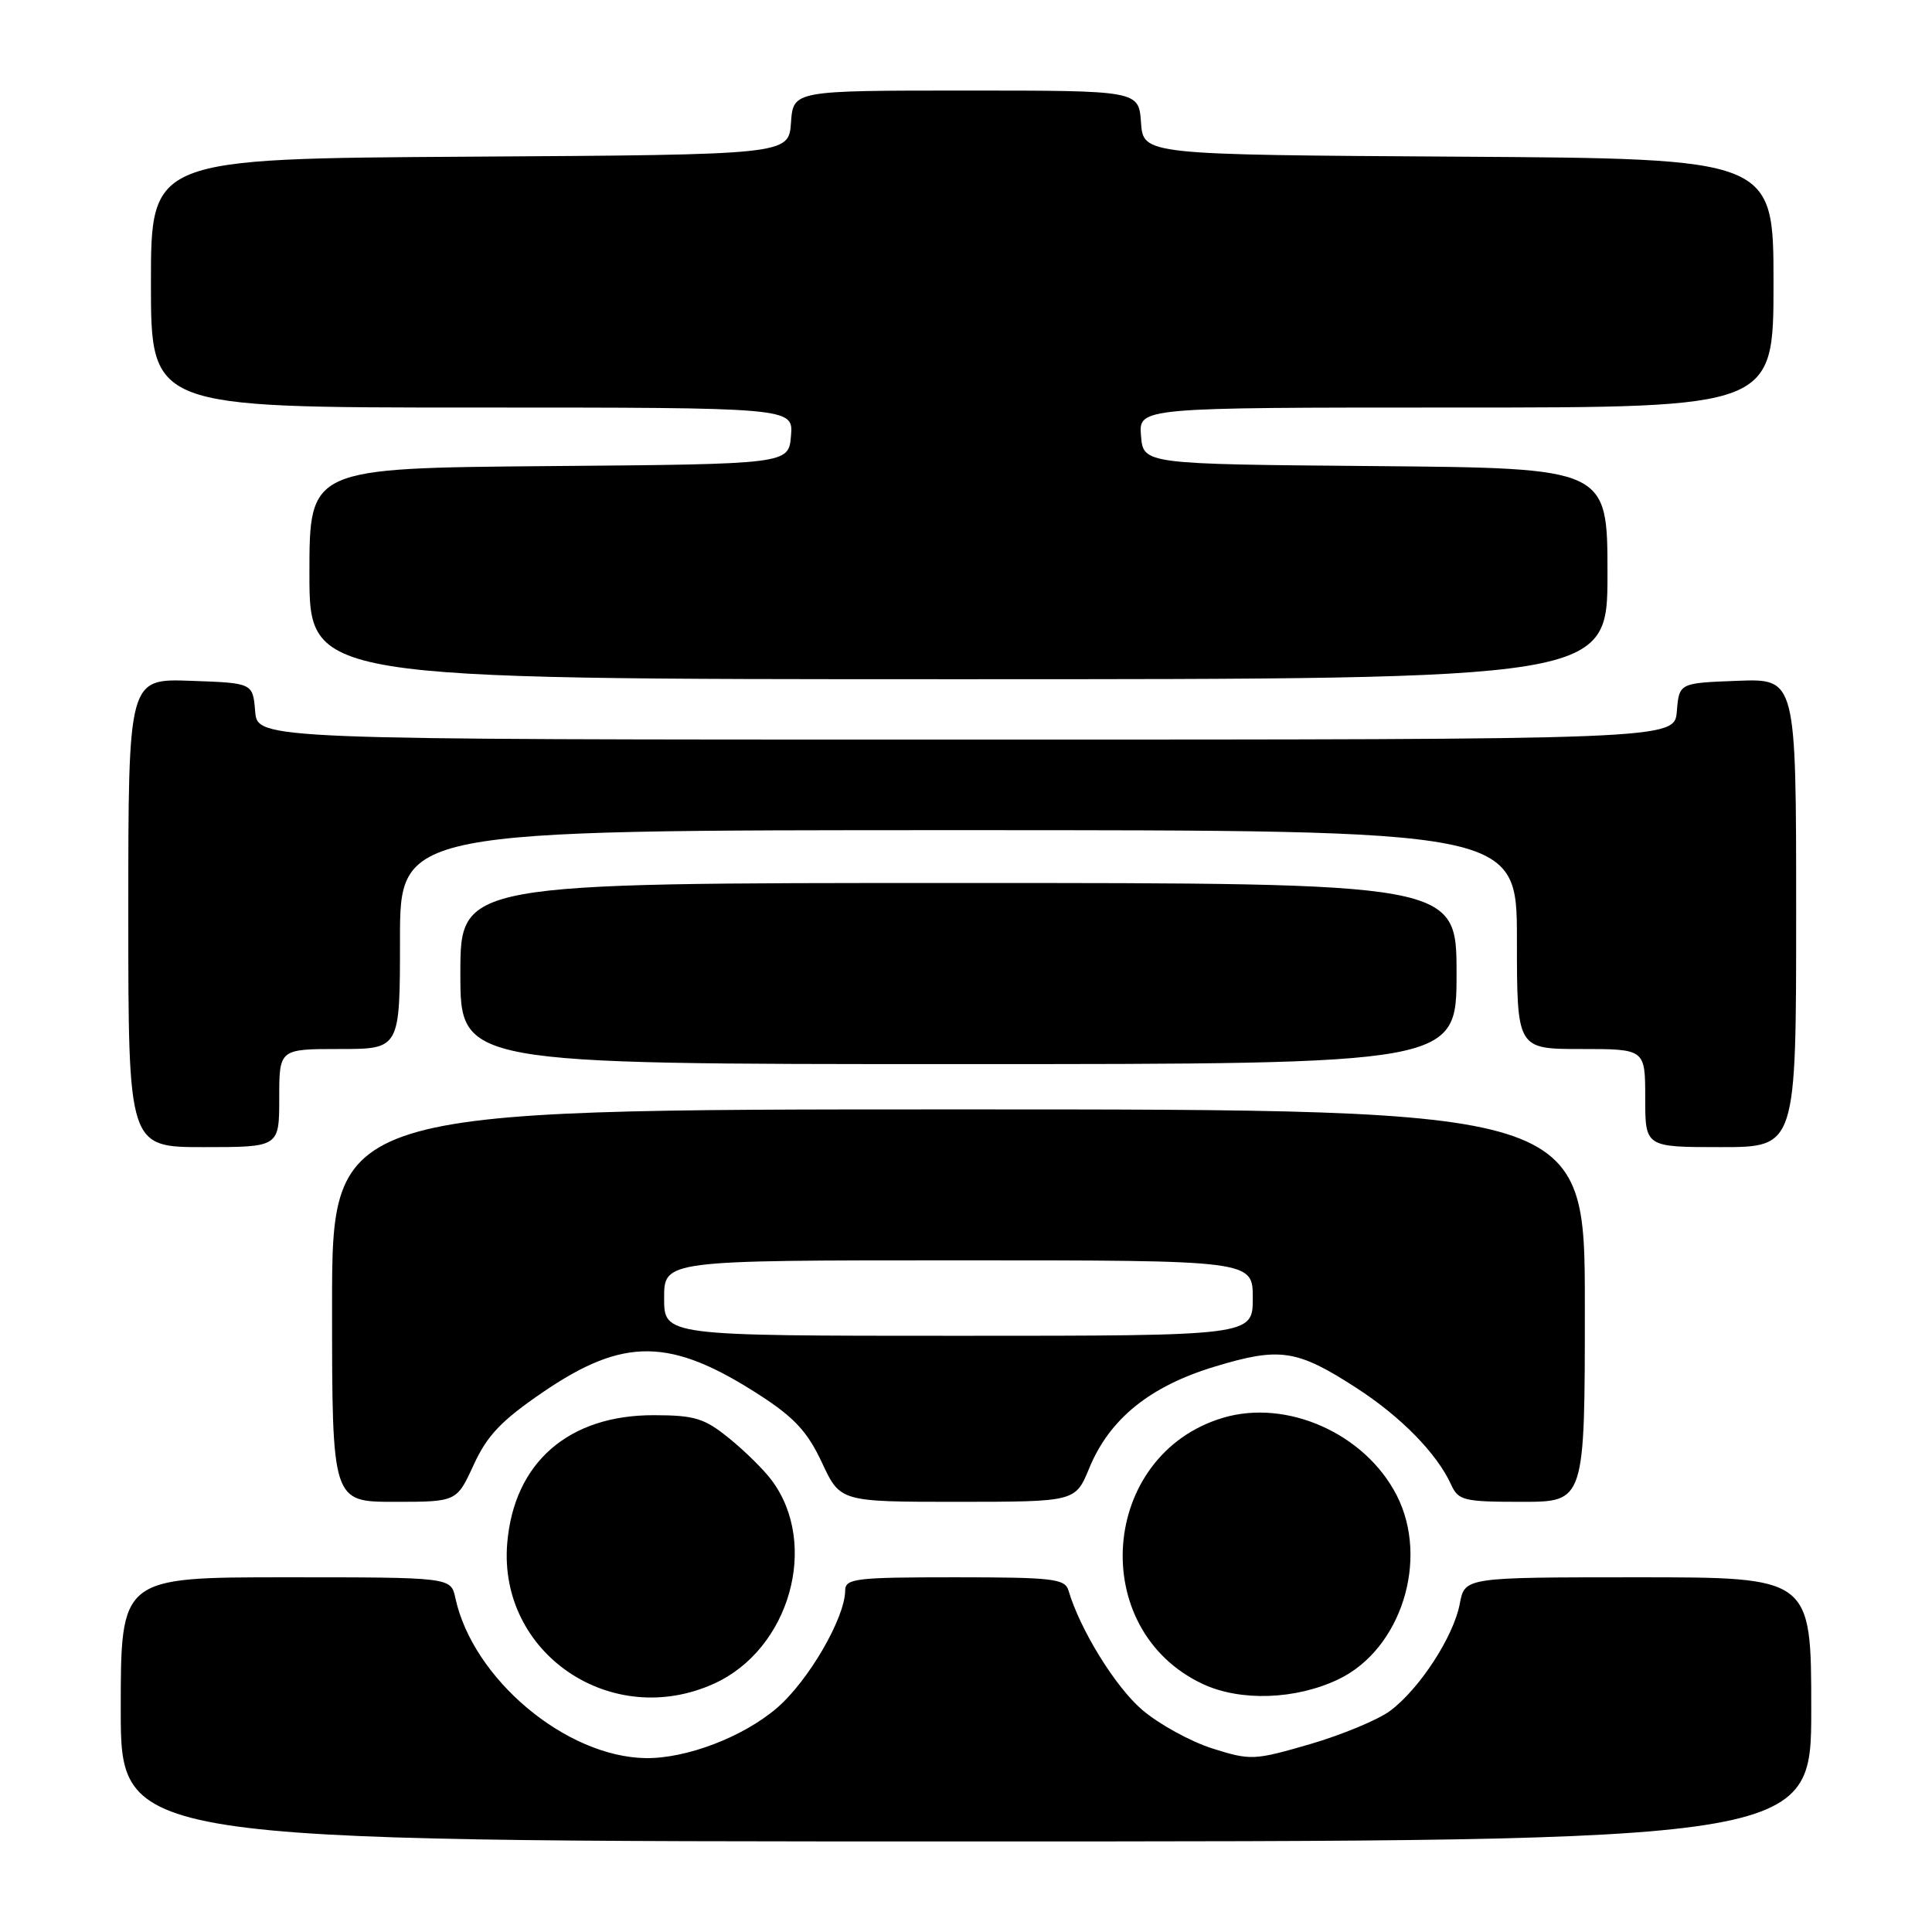 <?xml version="1.0" encoding="UTF-8" standalone="no"?>
<!DOCTYPE svg PUBLIC "-//W3C//DTD SVG 1.1//EN" "http://www.w3.org/Graphics/SVG/1.1/DTD/svg11.dtd" >
<svg xmlns="http://www.w3.org/2000/svg" xmlns:xlink="http://www.w3.org/1999/xlink" version="1.1" viewBox="0 0 256 256">
 <g >
 <path fill="currentColor"
d=" M 240.00 226.50 C 240.00 209.00 240.00 209.00 217.05 209.00 C 194.09 209.00 194.09 209.00 193.43 212.50 C 192.62 216.85 188.07 223.83 184.18 226.71 C 182.57 227.90 177.79 229.88 173.58 231.11 C 166.17 233.26 165.72 233.28 160.64 231.68 C 157.75 230.76 153.56 228.46 151.34 226.56 C 147.79 223.52 143.11 215.94 141.58 210.75 C 141.12 209.19 139.51 209.00 126.53 209.00 C 113.36 209.00 112.00 209.16 111.99 210.75 C 111.97 214.39 107.11 222.75 102.93 226.33 C 98.45 230.17 90.94 233.03 85.57 232.96 C 74.97 232.80 62.65 222.45 60.34 211.75 C 59.75 209.00 59.75 209.00 37.88 209.00 C 16.00 209.00 16.00 209.00 16.00 226.50 C 16.00 244.00 16.00 244.00 128.00 244.00 C 240.00 244.00 240.00 244.00 240.00 226.50 Z  M 94.62 223.09 C 104.64 218.54 108.58 204.61 102.25 196.14 C 101.22 194.75 98.68 192.25 96.61 190.58 C 93.35 187.93 92.06 187.53 86.68 187.52 C 75.34 187.48 68.10 193.80 67.21 204.49 C 66.00 219.08 81.01 229.27 94.62 223.09 Z  M 177.34 222.52 C 185.64 218.56 189.42 206.66 185.08 198.16 C 180.90 189.96 170.52 185.33 162.04 187.87 C 145.73 192.76 143.98 215.94 159.38 223.14 C 164.36 225.47 171.70 225.22 177.34 222.52 Z  M 62.76 194.11 C 64.54 190.22 66.42 188.24 71.91 184.49 C 82.67 177.14 88.85 177.22 100.68 184.87 C 105.27 187.84 107.01 189.73 108.92 193.82 C 111.34 199.00 111.34 199.00 126.92 199.00 C 142.50 198.99 142.50 198.99 144.33 194.54 C 147.01 188.02 152.35 183.69 160.94 181.09 C 169.57 178.47 171.84 178.80 179.72 183.90 C 185.62 187.71 190.40 192.59 192.28 196.72 C 193.24 198.83 193.95 199.00 201.66 199.00 C 210.00 199.00 210.00 199.00 210.00 173.00 C 210.00 147.00 210.00 147.00 127.00 147.00 C 44.00 147.00 44.00 147.00 44.00 173.00 C 44.00 199.00 44.00 199.00 52.26 199.00 C 60.51 199.00 60.51 199.00 62.76 194.11 Z  M 37.00 145.50 C 37.00 139.00 37.00 139.00 45.00 139.00 C 53.00 139.00 53.00 139.00 53.00 124.50 C 53.00 110.00 53.00 110.00 127.00 110.00 C 201.00 110.00 201.00 110.00 201.00 124.50 C 201.00 139.00 201.00 139.00 209.50 139.00 C 218.00 139.00 218.00 139.00 218.00 145.50 C 218.00 152.00 218.00 152.00 228.00 152.00 C 238.00 152.00 238.00 152.00 238.00 120.96 C 238.00 89.92 238.00 89.92 230.25 90.21 C 222.50 90.50 222.50 90.50 222.19 94.25 C 221.88 98.00 221.88 98.00 128.00 98.00 C 34.12 98.00 34.12 98.00 33.81 94.25 C 33.50 90.50 33.50 90.50 25.25 90.21 C 17.00 89.92 17.00 89.92 17.00 120.96 C 17.00 152.00 17.00 152.00 27.00 152.00 C 37.00 152.00 37.00 152.00 37.00 145.50 Z  M 193.00 129.00 C 193.00 117.00 193.00 117.00 127.00 117.00 C 61.00 117.00 61.00 117.00 61.00 129.00 C 61.00 141.00 61.00 141.00 127.00 141.00 C 193.00 141.00 193.00 141.00 193.00 129.00 Z  M 213.00 76.01 C 213.00 62.03 213.00 62.03 182.25 61.76 C 151.50 61.50 151.50 61.50 151.19 57.75 C 150.88 54.00 150.88 54.00 192.94 54.00 C 235.00 54.00 235.00 54.00 235.00 37.51 C 235.00 21.02 235.00 21.02 193.25 20.76 C 151.50 20.50 151.50 20.50 151.19 16.25 C 150.89 12.00 150.89 12.00 128.00 12.00 C 105.11 12.00 105.11 12.00 104.81 16.25 C 104.50 20.50 104.50 20.50 62.25 20.76 C 20.00 21.02 20.00 21.02 20.00 37.51 C 20.00 54.00 20.00 54.00 62.56 54.00 C 105.12 54.00 105.12 54.00 104.81 57.75 C 104.50 61.50 104.50 61.50 72.75 61.76 C 41.00 62.03 41.00 62.03 41.00 76.01 C 41.00 90.00 41.00 90.00 127.00 90.00 C 213.00 90.00 213.00 90.00 213.00 76.01 Z  M 88.00 172.00 C 88.00 167.00 88.00 167.00 127.00 167.00 C 166.00 167.00 166.00 167.00 166.00 172.00 C 166.00 177.00 166.00 177.00 127.00 177.00 C 88.00 177.00 88.00 177.00 88.00 172.00 Z "/>
</g>
</svg>